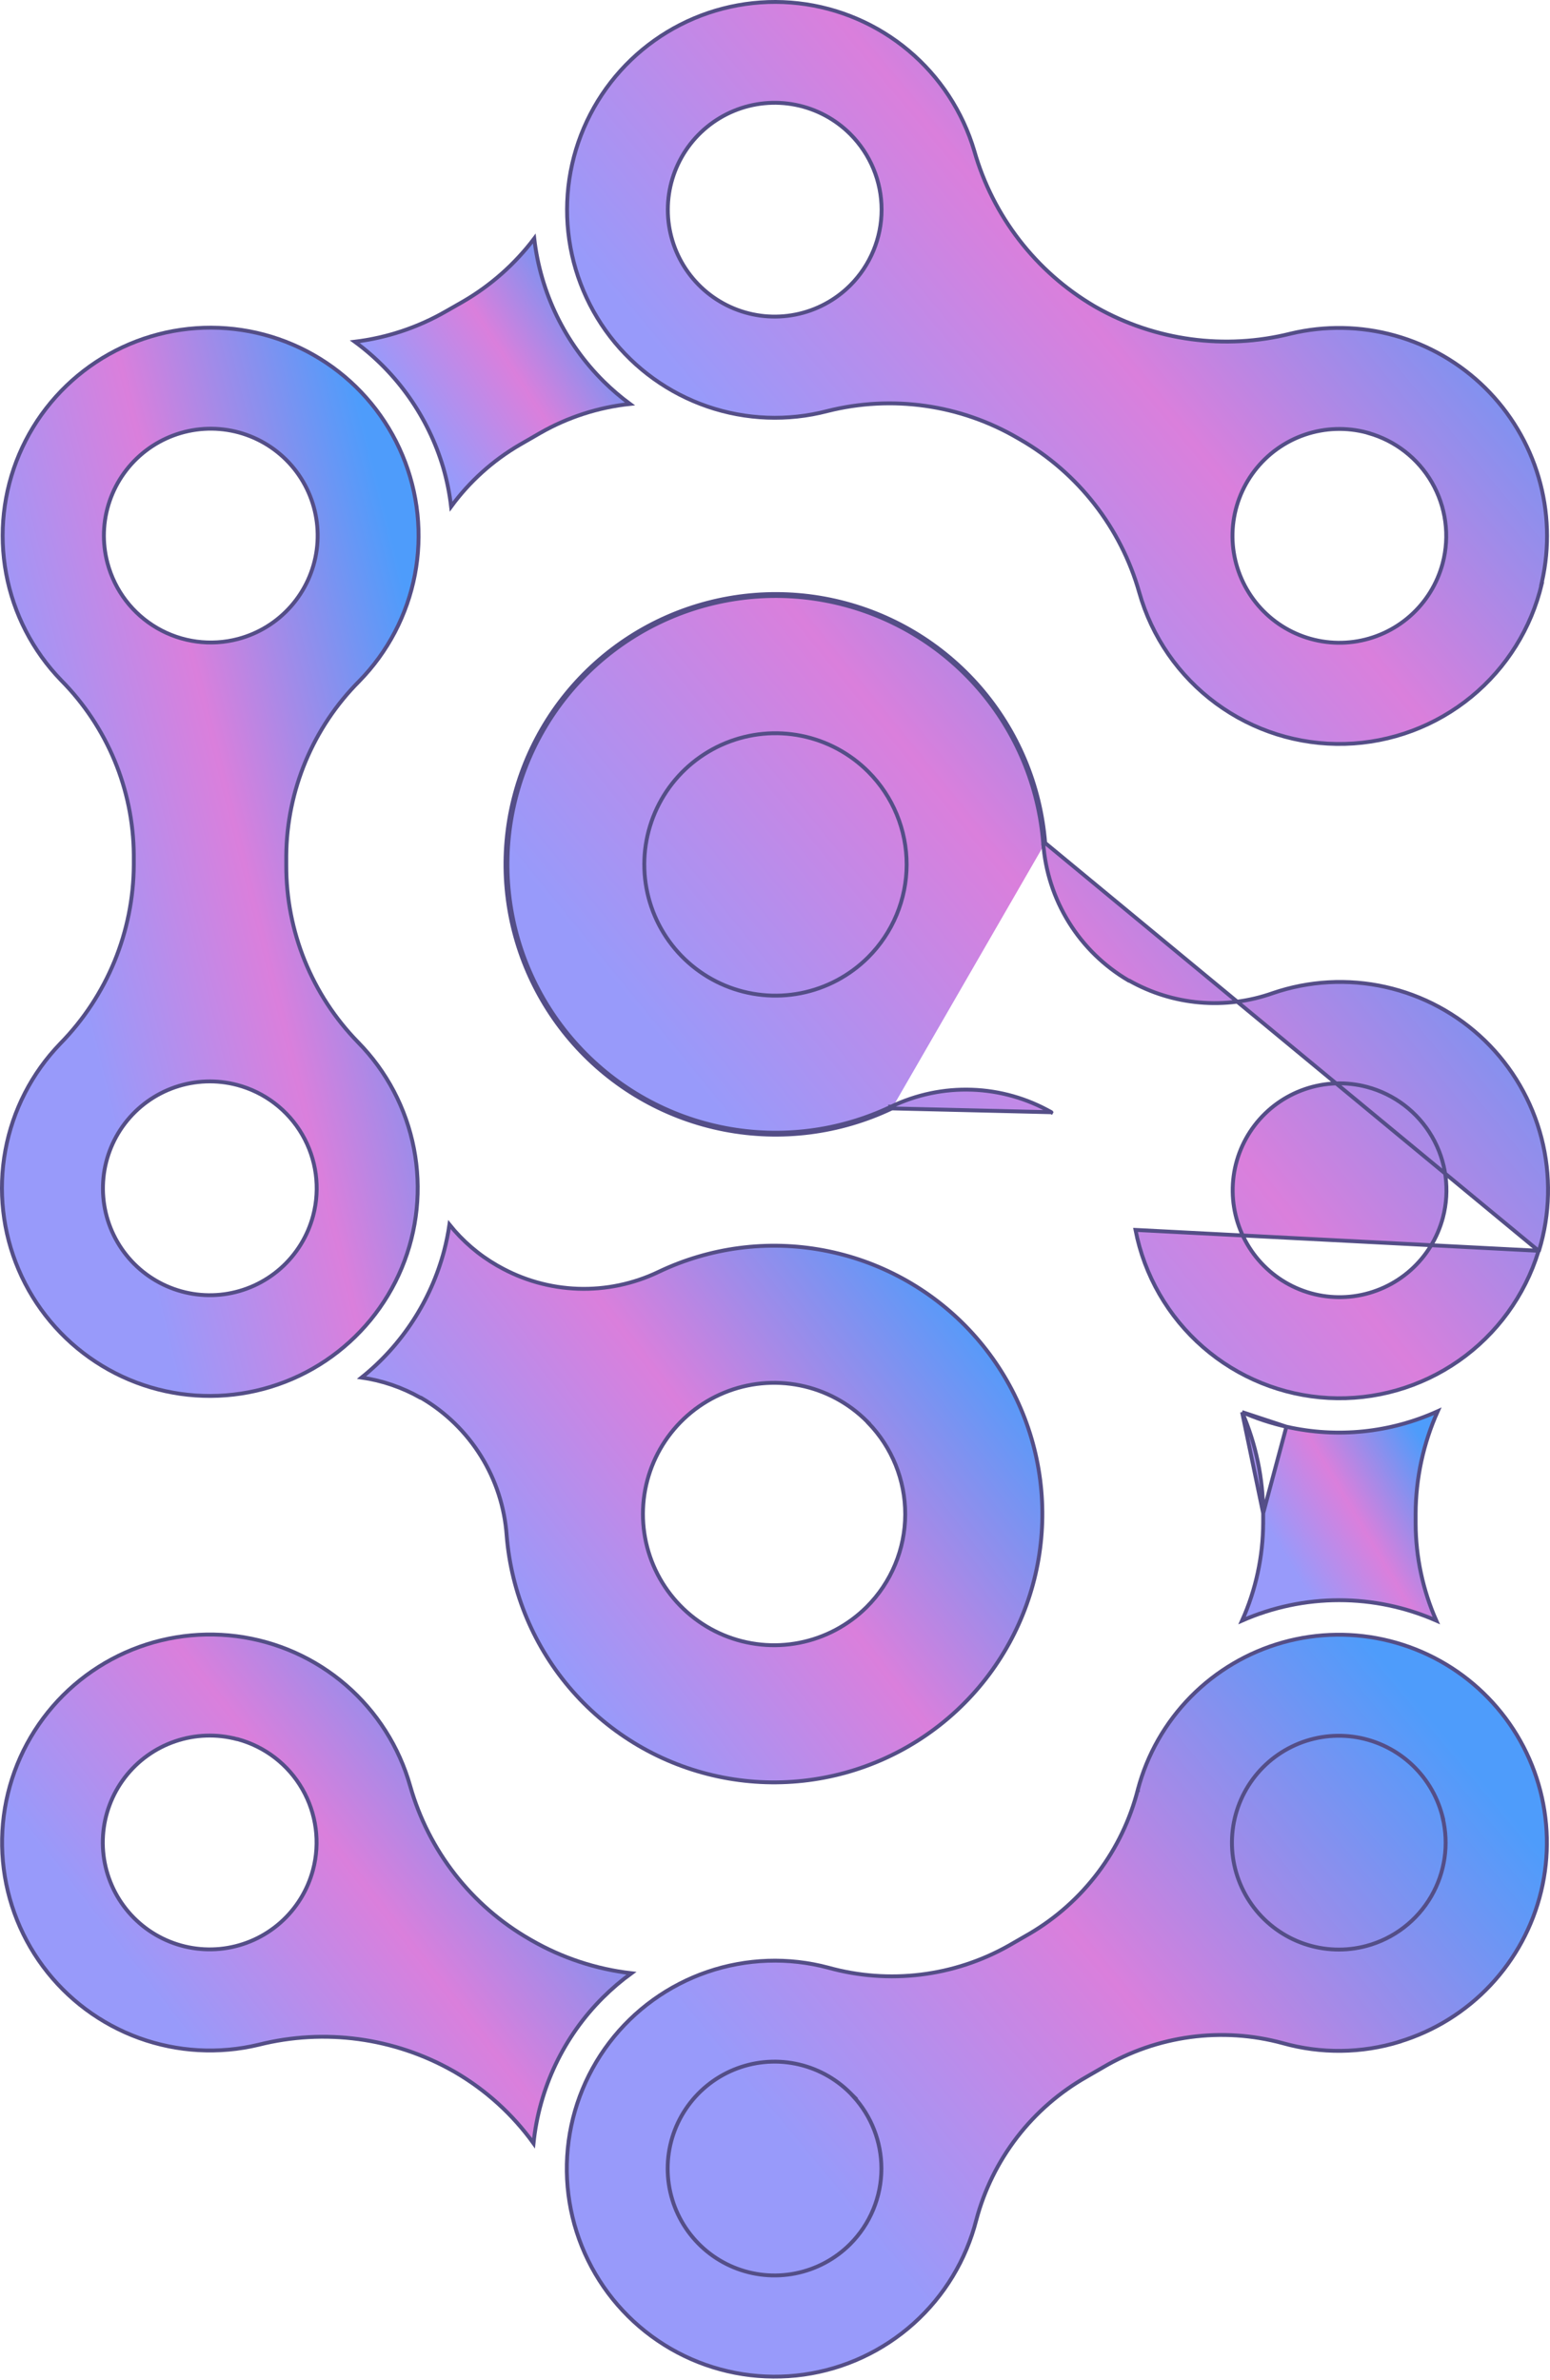 <svg width="400" height="614" viewBox="0 0 400 614" fill="none" xmlns="http://www.w3.org/2000/svg">
<path d="M325.981 390.447L325.981 390.448L325.981 392.902H325.481L325.981 392.904C325.946 401.608 324.09 410.204 320.538 418.14C328.431 414.671 336.963 412.877 345.594 412.877C354.229 412.877 362.764 414.673 370.659 418.144C367.181 410.276 365.363 401.769 365.324 393.157L365.324 393.155L365.324 390.546V390.544C365.356 381.43 367.302 372.43 371.028 364.125C358.805 369.677 345.089 371.087 331.972 368.117L325.981 390.447ZM325.981 390.447C325.967 381.461 324.112 372.578 320.536 364.344M325.981 390.447L320.536 364.344M320.536 364.344C324.217 365.966 328.046 367.229 331.971 368.117L320.536 364.344Z" fill="url(#paint0_linear_25_202)" stroke="#544E87"/>
<path d="M116.416 130.715C116.016 127.302 115.334 123.926 114.377 120.624L113.897 120.763L114.376 120.62C110.503 107.599 102.488 96.211 91.567 88.172C99.862 87.161 107.873 84.489 115.119 80.308C115.12 80.308 115.12 80.308 115.12 80.308L119.382 77.875L119.385 77.874C126.579 73.716 132.864 68.161 137.871 61.541C139.479 75.505 145.793 88.522 155.796 98.435L155.797 98.436C157.915 100.524 160.178 102.46 162.568 104.229C154.425 105.091 146.544 107.634 139.428 111.703L139.426 111.704L134.091 114.78L134.089 114.782C127.164 118.828 121.15 124.253 116.416 130.715Z" fill="url(#paint1_linear_25_202)" stroke="#544E87"/>
<path d="M108.519 360.645C103.816 357.975 98.658 356.208 93.313 355.43C103.736 347.07 111.215 335.582 114.633 322.643L114.634 322.642C115.206 320.444 115.657 318.217 115.985 315.971C119.382 320.207 123.54 323.776 128.25 326.492L128.25 326.492L128.259 326.497L128.642 326.708C128.643 326.708 128.644 326.709 128.645 326.71C134.906 330.276 141.939 332.269 149.141 332.52C156.343 332.77 163.498 331.269 169.993 328.146C183.21 321.848 198.085 319.903 212.477 322.592C226.87 325.28 240.039 332.462 250.093 343.106C260.147 353.751 266.566 367.309 268.429 381.831C270.292 396.354 267.502 411.093 260.46 423.93L260.899 424.171L260.46 423.93C253.299 436.997 242.113 447.404 228.565 453.604C215.017 459.805 199.829 461.469 185.26 458.349C170.69 455.229 157.516 447.491 147.696 436.286C137.876 425.081 131.933 411.006 130.751 396.154C130.236 388.906 127.964 381.892 124.133 375.717C120.301 369.542 115.024 364.393 108.757 360.714L108.639 360.645H108.519ZM224.083 367.126L224.105 367.104L223.753 366.75C219.028 362.007 213.002 358.772 206.439 357.453C199.875 356.134 193.067 356.791 186.877 359.341C180.687 361.891 175.391 366.219 171.661 371.778C167.93 377.337 165.931 383.878 165.918 390.573C165.904 397.268 167.875 403.816 171.583 409.391C175.291 414.965 180.568 419.315 186.748 421.891C192.928 424.466 199.732 425.151 206.302 423.86C212.871 422.568 218.909 419.358 223.654 414.634L223.654 414.634C230.01 408.296 233.589 399.694 233.604 390.718C233.618 381.909 230.199 373.448 224.083 367.126Z" fill="url(#paint2_linear_25_202)" stroke="#544E87"/>
<path d="M1.388 296.81C3.3 286.433 8.23 276.851 15.56 269.261C27.641 256.932 34.445 240.382 34.529 223.121V223.118L34.529 220.509L34.529 220.505C34.376 203.647 27.654 187.513 15.792 175.533C8.453 167.951 3.513 158.375 1.587 148C-0.338 137.624 0.838 126.911 4.969 117.201C9.1 107.49 16.002 99.213 24.812 93.404C33.622 87.595 43.949 84.513 54.502 84.542C65.054 84.571 75.364 87.71 84.142 93.568C92.92 99.425 99.776 107.74 103.853 117.474C107.93 127.207 109.047 137.926 107.065 148.291C105.082 158.655 100.089 168.204 92.708 175.746C80.778 187.713 74.015 203.88 73.872 220.778V220.782V223.234C73.823 240.299 80.474 256.701 92.394 268.912L92.751 268.564L92.396 268.913C99.795 276.436 104.811 285.974 106.817 296.334C108.822 306.693 107.729 317.414 103.672 327.155C99.616 336.896 92.777 345.224 84.011 351.098C75.245 356.972 64.942 360.13 54.39 360.178C43.838 360.226 33.507 357.161 24.688 351.366C15.869 345.572 8.955 337.306 4.811 327.602C0.667 317.898 -0.524 307.187 1.388 296.81ZM61.455 164.859C66.731 163.462 71.474 160.532 75.083 156.438C78.693 152.344 81.007 147.272 81.733 141.863C82.459 136.453 81.564 130.95 79.16 126.05C76.757 121.15 72.955 117.072 68.234 114.334C63.513 111.596 58.085 110.32 52.638 110.667C47.192 111.015 41.971 112.97 37.636 116.286C33.301 119.602 30.047 124.13 28.286 129.296C26.525 134.462 26.337 140.034 27.744 145.307C29.628 152.366 34.235 158.39 40.556 162.055C46.876 165.721 54.392 166.729 61.455 164.859ZM61.202 279.937C55.927 278.541 50.357 278.741 45.196 280.511C40.035 282.281 35.515 285.541 32.208 289.881C28.9 294.22 26.954 299.442 26.615 304.888C26.276 310.333 27.559 315.757 30.303 320.473C33.046 325.189 37.127 328.985 42.028 331.382C46.929 333.778 52.432 334.668 57.839 333.937C63.245 333.207 68.314 330.889 72.404 327.277C76.493 323.666 79.42 318.923 80.813 313.648C82.681 306.577 81.665 299.053 77.987 292.732C74.309 286.41 68.272 281.808 61.202 279.937Z" fill="url(#paint3_linear_25_202)" stroke="#544E87"/>
<path d="M397.794 150.682H397.868C395.161 162.087 388.793 172.298 379.729 179.748C370.503 187.33 359.013 191.619 347.075 191.936C335.138 192.252 323.436 188.578 313.821 181.496C304.207 174.413 297.23 164.326 293.994 152.831L293.993 152.83C289.265 136.167 278.222 122.005 263.213 113.359L262.71 113.068C262.709 113.068 262.709 113.068 262.708 113.068C247.859 104.371 230.188 101.855 213.503 106.064L213.499 106.065C203.304 108.719 192.554 108.312 182.589 104.896C172.623 101.48 163.885 95.206 157.462 86.855C151.039 78.505 147.217 68.449 146.472 57.941C145.727 47.433 148.093 36.938 153.273 27.765C158.454 18.593 166.22 11.148 175.604 6.361C184.987 1.573 195.573 -0.346 206.04 0.843C216.507 2.032 226.393 6.276 234.463 13.046C242.534 19.816 248.432 28.812 251.424 38.912C256.206 55.75 267.29 70.1 282.375 78.981L282.38 78.984L282.925 79.296L282.927 79.297C298.148 87.907 316.096 90.337 333.059 86.084C341.924 83.963 351.184 84.134 359.965 86.581C368.747 89.029 376.761 93.672 383.252 100.074C389.743 106.476 394.496 114.426 397.065 123.173C399.633 131.921 399.931 141.178 397.931 150.073L397.794 150.682ZM353.144 111.737V111.714L352.773 111.615C347.501 110.204 341.928 110.389 336.76 112.147C331.592 113.904 327.062 117.156 323.744 121.489C320.425 125.823 318.466 131.044 318.116 136.491C317.766 141.938 319.04 147.367 321.776 152.089C324.512 156.812 328.589 160.617 333.489 163.022C338.389 165.427 343.892 166.325 349.302 165.6C354.712 164.876 359.786 162.563 363.881 158.954C367.976 155.345 370.908 150.602 372.306 145.326L372.306 145.326C374.171 138.268 373.162 130.759 369.501 124.444C365.904 118.24 360.035 113.685 353.144 111.737ZM219.43 34.602C215.573 30.744 210.658 28.117 205.307 27.052C199.956 25.987 194.41 26.533 189.37 28.621C184.329 30.709 180.021 34.244 176.99 38.78C173.959 43.316 172.341 48.65 172.341 54.105C172.341 59.561 173.959 64.894 176.99 69.43C180.021 73.966 184.329 77.502 189.37 79.589C194.41 81.677 199.956 82.223 205.307 81.158C210.658 80.094 215.573 77.466 219.43 73.608C224.602 68.435 227.508 61.42 227.508 54.105C227.508 46.79 224.602 39.775 219.43 34.602Z" fill="url(#paint4_linear_25_202)" stroke="#544E87"/>
<path d="M397.058 322.724L397.175 322.646C400.039 313.232 400.261 303.21 397.813 293.676C395.35 284.085 390.282 275.363 383.17 268.474C376.057 261.585 367.177 256.798 357.512 254.643C347.848 252.488 337.776 253.048 328.411 256.263C322.357 258.402 315.914 259.216 309.518 258.649C303.165 258.086 297.006 256.173 291.452 253.039H291.331L291.214 252.97C284.947 249.291 279.669 244.141 275.838 237.966C272.006 231.792 269.735 224.779 269.22 217.531M397.058 322.724L269.718 217.492M397.058 322.724L397.006 322.894C393.486 334.332 386.245 344.266 376.432 351.116C366.62 357.967 354.799 361.341 342.849 360.702C330.898 360.064 319.505 355.449 310.478 347.592C301.451 339.735 295.309 329.087 293.029 317.339L397.058 322.724ZM269.22 217.531C269.22 217.53 269.22 217.529 269.22 217.527L269.718 217.492M269.22 217.531C269.22 217.531 269.22 217.531 269.22 217.532L269.718 217.492M269.22 217.531C268.049 202.804 262.199 188.838 252.525 177.674C242.851 166.509 229.859 158.731 215.449 155.476C201.039 152.221 185.966 153.661 172.432 159.584C158.898 165.507 147.613 175.604 140.227 188.398C132.841 201.192 129.74 216.013 131.378 230.695C133.016 245.377 139.307 259.151 149.331 270.003C159.355 280.854 172.588 288.216 187.094 291.011C201.6 293.806 216.62 291.888 229.958 285.538M269.718 217.492C268.539 202.659 262.647 188.592 252.903 177.346C243.159 166.101 230.074 158.266 215.559 154.988C201.045 151.71 185.863 153.16 172.231 159.126C158.6 165.092 147.234 175.261 139.794 188.148C132.355 201.034 129.231 215.963 130.881 230.751C132.531 245.539 138.867 259.412 148.964 270.342C159.06 281.272 172.388 288.686 186.999 291.502C201.61 294.317 216.739 292.385 230.174 285.989M229.958 285.538C229.958 285.538 229.958 285.538 229.957 285.538L230.174 285.989M229.958 285.538C236.453 282.415 243.608 280.914 250.81 281.164C258.012 281.414 265.045 283.408 271.306 286.974M229.958 285.538C229.958 285.538 229.959 285.538 229.959 285.538L230.174 285.989M230.174 285.989L271.306 286.974M271.306 286.974L271.303 286.972L271.062 287.41L271.309 286.976C271.308 286.975 271.307 286.975 271.306 286.974ZM224.103 199.148C219.378 194.405 213.352 191.17 206.789 189.851C200.225 188.533 193.417 189.19 187.227 191.74C181.037 194.289 175.741 198.618 172.011 204.177C168.28 209.736 166.281 216.276 166.268 222.971C166.254 229.666 168.225 236.215 171.933 241.789C175.641 247.364 180.918 251.714 187.098 254.289C193.278 256.864 200.082 257.55 206.652 256.258C213.221 254.966 219.259 251.756 224.004 247.033C227.155 243.895 229.658 240.168 231.368 236.063C233.079 231.959 233.964 227.558 233.973 223.111C233.982 218.664 233.115 214.259 231.422 210.148C229.728 206.036 227.241 202.299 224.103 199.148ZM352.752 280.443C347.477 279.048 341.907 279.247 336.746 281.017C331.586 282.787 327.066 286.048 323.758 290.387C320.45 294.726 318.504 299.949 318.165 305.394C317.826 310.84 319.109 316.264 321.853 320.979C324.596 325.695 328.677 329.492 333.578 331.889C338.48 334.285 343.982 335.174 349.389 334.444C354.795 333.713 359.864 331.396 363.954 327.784C368.043 324.173 370.97 319.429 372.363 314.154C374.232 307.083 373.215 299.56 369.537 293.238C365.86 286.917 359.822 282.314 352.752 280.443Z" fill="url(#paint5_linear_25_202)" stroke="#544E87"/>
<path d="M293.645 461.738C291.674 469.468 288.193 476.732 283.402 483.11C278.61 489.488 272.603 494.856 265.728 498.902L265.724 498.904L260.389 501.98L260.385 501.982C246.217 509.992 229.448 512.047 213.765 507.695C203.486 504.955 192.623 505.331 182.558 508.776C172.492 512.222 163.677 518.583 157.233 527.049C150.79 535.516 147.008 545.707 146.369 556.327C145.73 566.948 148.263 577.519 153.644 586.697C159.026 595.875 167.015 603.246 176.595 607.874C186.175 612.503 196.915 614.178 207.45 612.689C217.985 611.2 227.84 606.613 235.762 599.511C243.685 592.409 249.317 583.113 251.944 572.802L251.946 572.798C253.998 565.041 257.581 557.773 262.484 551.42C267.386 545.069 273.508 539.761 280.491 535.81C280.491 535.809 280.492 535.809 280.493 535.808L284.671 533.398C284.672 533.398 284.673 533.398 284.673 533.397C291.587 529.322 299.245 526.671 307.198 525.599C315.152 524.526 323.24 525.055 330.987 527.155L330.992 527.156C340.874 529.942 351.35 529.822 361.166 526.812L361.162 526.789C370.109 524.065 378.188 519.051 384.599 512.243C391.011 505.436 395.532 497.071 397.715 487.977C399.898 478.884 399.667 469.378 397.045 460.401C394.423 451.425 389.501 443.289 382.766 436.801C376.031 430.312 367.718 425.697 358.65 423.411C349.582 421.124 340.074 421.248 331.068 423.768C322.063 426.288 313.872 431.118 307.308 437.778C300.744 444.438 296.034 452.698 293.645 461.738ZM293.645 461.738C293.645 461.739 293.645 461.74 293.645 461.741L293.161 461.613L293.646 461.737C293.646 461.737 293.645 461.737 293.645 461.738ZM220.19 540.871H220.244L219.391 540.018C215.533 536.16 210.618 533.532 205.268 532.467C199.917 531.403 194.37 531.949 189.33 534.036C184.289 536.124 179.981 539.659 176.95 544.195C173.919 548.732 172.301 554.065 172.301 559.52C172.301 564.976 173.919 570.309 176.95 574.845C179.981 579.382 184.289 582.917 189.33 585.005C194.37 587.092 199.917 587.638 205.268 586.574C210.618 585.509 215.533 582.881 219.391 579.023L219.391 579.023C224.56 573.848 227.462 566.831 227.458 559.516C227.455 552.597 224.851 545.946 220.19 540.871ZM369.353 489.271C372.906 483.139 373.958 475.882 372.308 469.006H372.335L372.169 468.378C370.772 463.102 367.841 458.359 363.748 454.749C359.654 451.139 354.582 448.825 349.172 448.099C343.763 447.374 338.26 448.269 333.36 450.672C328.459 453.075 324.382 456.878 321.644 461.599C318.906 466.32 317.629 471.747 317.977 477.194C318.324 482.641 320.28 487.862 323.596 492.197C326.912 496.532 331.439 499.785 336.605 501.546C341.771 503.307 347.343 503.496 352.617 502.089L352.617 502.089C359.673 500.2 365.691 495.591 369.353 489.271Z" fill="url(#paint6_linear_25_202)" stroke="#544E87"/>
<path d="M155.62 515.366L155.619 515.367C145.461 525.474 139.131 538.781 137.684 553.01C132.308 545.553 125.426 539.301 117.478 534.662L117.474 534.66L116.929 534.349L116.927 534.347C101.687 525.729 83.715 523.306 66.736 527.58C56.502 530.038 45.771 529.433 35.879 525.839C25.985 522.245 17.367 515.821 11.097 507.367C4.826 498.912 1.181 488.801 0.613 478.29C0.046 467.779 2.582 457.334 7.906 448.254C13.229 439.173 21.106 431.859 30.555 427.221C40.004 422.583 50.608 420.826 61.048 422.169C71.488 423.512 81.303 427.895 89.271 434.773C97.238 441.651 103.008 450.72 105.86 460.852L105.861 460.853C110.589 477.517 121.632 491.678 136.641 500.325C136.641 500.325 136.641 500.325 136.641 500.325L137.147 500.617L137.148 500.617C145.079 505.185 153.857 508.08 162.94 509.129C160.345 511.019 157.898 513.104 155.62 515.366ZM61.34 448.747L61.276 448.729H61.209H61.177C55.923 447.337 50.374 447.527 45.228 449.278C40.06 451.036 35.53 454.287 32.211 458.621C28.892 462.954 26.934 468.175 26.584 473.622C26.233 479.069 27.507 484.498 30.244 489.221C32.98 493.944 37.056 497.748 41.956 500.154C46.856 502.559 52.359 503.456 57.77 502.732C63.18 502.008 68.254 499.695 72.348 496.086C76.443 492.476 79.375 487.734 80.773 482.457C82.648 475.411 81.655 467.909 78.014 461.592C74.372 455.275 68.377 450.656 61.34 448.747Z" fill="url(#paint7_linear_25_202)" stroke="#544E87"/>
<defs>
<linearGradient id="paint0_linear_25_202" x1="370.304" y1="354.535" x2="302.361" y2="394.7" gradientUnits="userSpaceOnUse">
<stop offset="0.146" stop-color="#4E9CFB"/>
<stop offset="0.458" stop-color="#DA7FDC"/>
<stop offset="0.724" stop-color="#989AFA"/>
</linearGradient>
<linearGradient id="paint1_linear_25_202" x1="161.479" y1="49.239" x2="70.789" y2="107.921" gradientUnits="userSpaceOnUse">
<stop offset="0.146" stop-color="#4E9CFB"/>
<stop offset="0.458" stop-color="#DA7FDC"/>
<stop offset="0.724" stop-color="#989AFA"/>
</linearGradient>
<linearGradient id="paint2_linear_25_202" x1="263.578" y1="292.492" x2="68.871" y2="442.103" gradientUnits="userSpaceOnUse">
<stop offset="0.146" stop-color="#4E9CFB"/>
<stop offset="0.458" stop-color="#DA7FDC"/>
<stop offset="0.724" stop-color="#989AFA"/>
</linearGradient>
<linearGradient id="paint3_linear_25_202" x1="104.903" y1="41.812" x2="-73.576" y2="85.979" gradientUnits="userSpaceOnUse">
<stop offset="0.146" stop-color="#4E9CFB"/>
<stop offset="0.458" stop-color="#DA7FDC"/>
<stop offset="0.724" stop-color="#989AFA"/>
</linearGradient>
<linearGradient id="paint4_linear_25_202" x1="391.275" y1="-29.378" x2="129.46" y2="188.513" gradientUnits="userSpaceOnUse">
<stop offset="0.146" stop-color="#4E9CFB"/>
<stop offset="0.458" stop-color="#DA7FDC"/>
<stop offset="0.724" stop-color="#989AFA"/>
</linearGradient>
<linearGradient id="paint5_linear_25_202" x1="391.014" y1="121.523" x2="109.007" y2="352.055" gradientUnits="userSpaceOnUse">
<stop offset="0.146" stop-color="#4E9CFB"/>
<stop offset="0.458" stop-color="#DA7FDC"/>
<stop offset="0.724" stop-color="#989AFA"/>
</linearGradient>
<linearGradient id="paint6_linear_25_202" x1="391.234" y1="391.907" x2="129.435" y2="609.827" gradientUnits="userSpaceOnUse">
<stop offset="0.146" stop-color="#4E9CFB"/>
<stop offset="0.458" stop-color="#DA7FDC"/>
<stop offset="0.724" stop-color="#989AFA"/>
</linearGradient>
<linearGradient id="paint7_linear_25_202" x1="158.83" y1="400.9" x2="-19.759" y2="539.859" gradientUnits="userSpaceOnUse">
<stop offset="0.146" stop-color="#4E9CFB"/>
<stop offset="0.458" stop-color="#DA7FDC"/>
<stop offset="0.724" stop-color="#989AFA"/>
</linearGradient>
</defs>
</svg>
